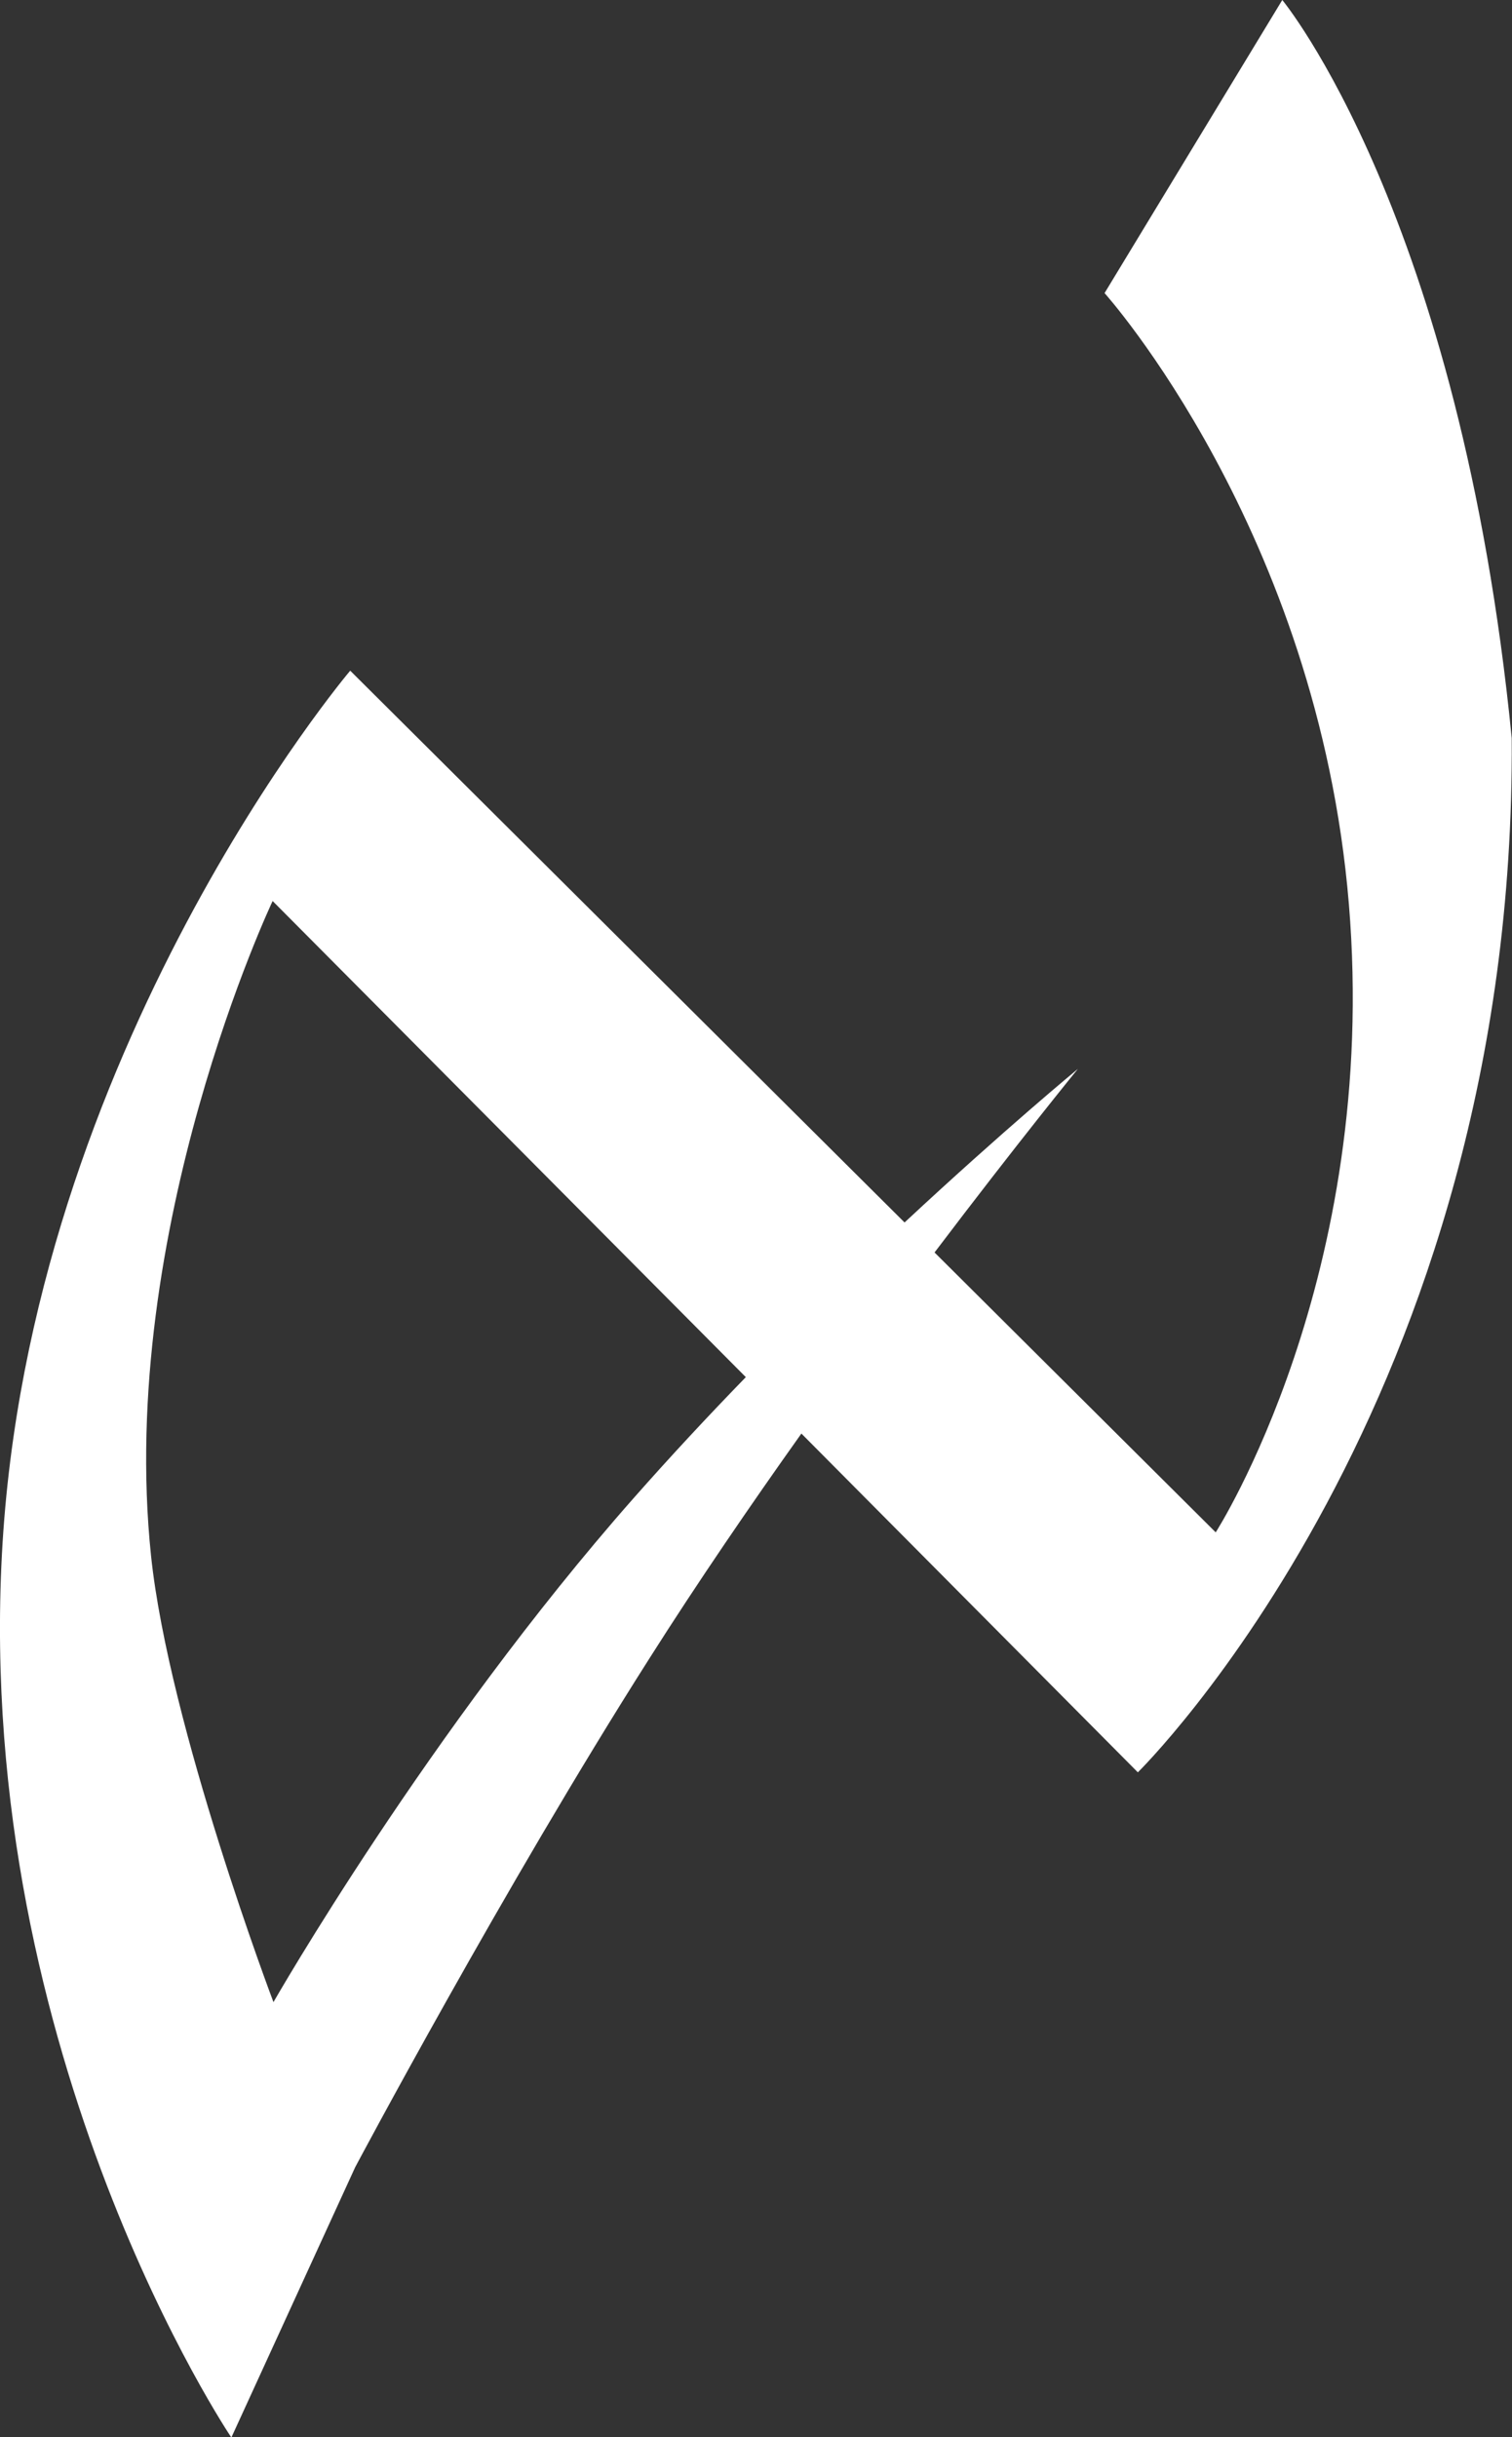 <?xml version="1.0" encoding="utf-8"?>
<!-- Generator: Adobe Illustrator 21.1.0, SVG Export Plug-In . SVG Version: 6.00 Build 0)  -->
<svg version="1.1" id="Слой_1" xmlns="http://www.w3.org/2000/svg" xmlns:xlink="http://www.w3.org/1999/xlink" x="0px" y="0px"
	 viewBox="0 0 549.6 885.6" style="enable-background:new 0 0 549.6 885.6;" xml:space="preserve">
<rect x="0" y="0" width="549.6" height="885.6" fill="#333333" stroke="none"/>
<style type="text/css">
	.st0{clip-path:url(#SVGID_2_);fill:#FFFFFF;}
</style>
<g>
	<defs>
		<rect id="SVGID_1_" width="549.6" height="885.6"/>
	</defs>
	<clipPath id="SVGID_2_">
		<use xlink:href="#SVGID_1_"  style="overflow:visible;"/>
	</clipPath>
	<path class="st0" d="M466.1,0l-64.6,106.5c0,0,77.5,86.3,88.8,221.9c11.3,135.6-48.4,228.4-48.4,228.4L339.7,455.1
		c30.3-40,52.1-66.7,52.1-66.7s-26.6,21.9-63,55.8L127.3,243.7c0,0-116.9,137.9-126.6,321c-9.7,183.1,83.4,321,83.4,321l45-98.2
		c0,0,54.1-101.8,106.9-184.8c17.7-27.9,36.8-55.8,55.3-81.8l122.3,123.1c0,0,137.5-134.7,135.9-375.8C530.7,77.9,466.1,0,466.1,0
		 M230.2,544.5c-74.5,84.5-130.8,183-130.8,183s-38-100.3-44.5-162.2C42.5,446.7,99.1,327.4,99.1,327.4l172,173
		C257.4,514.5,243.6,529.3,230.2,544.5"/>
</g>
</svg>
